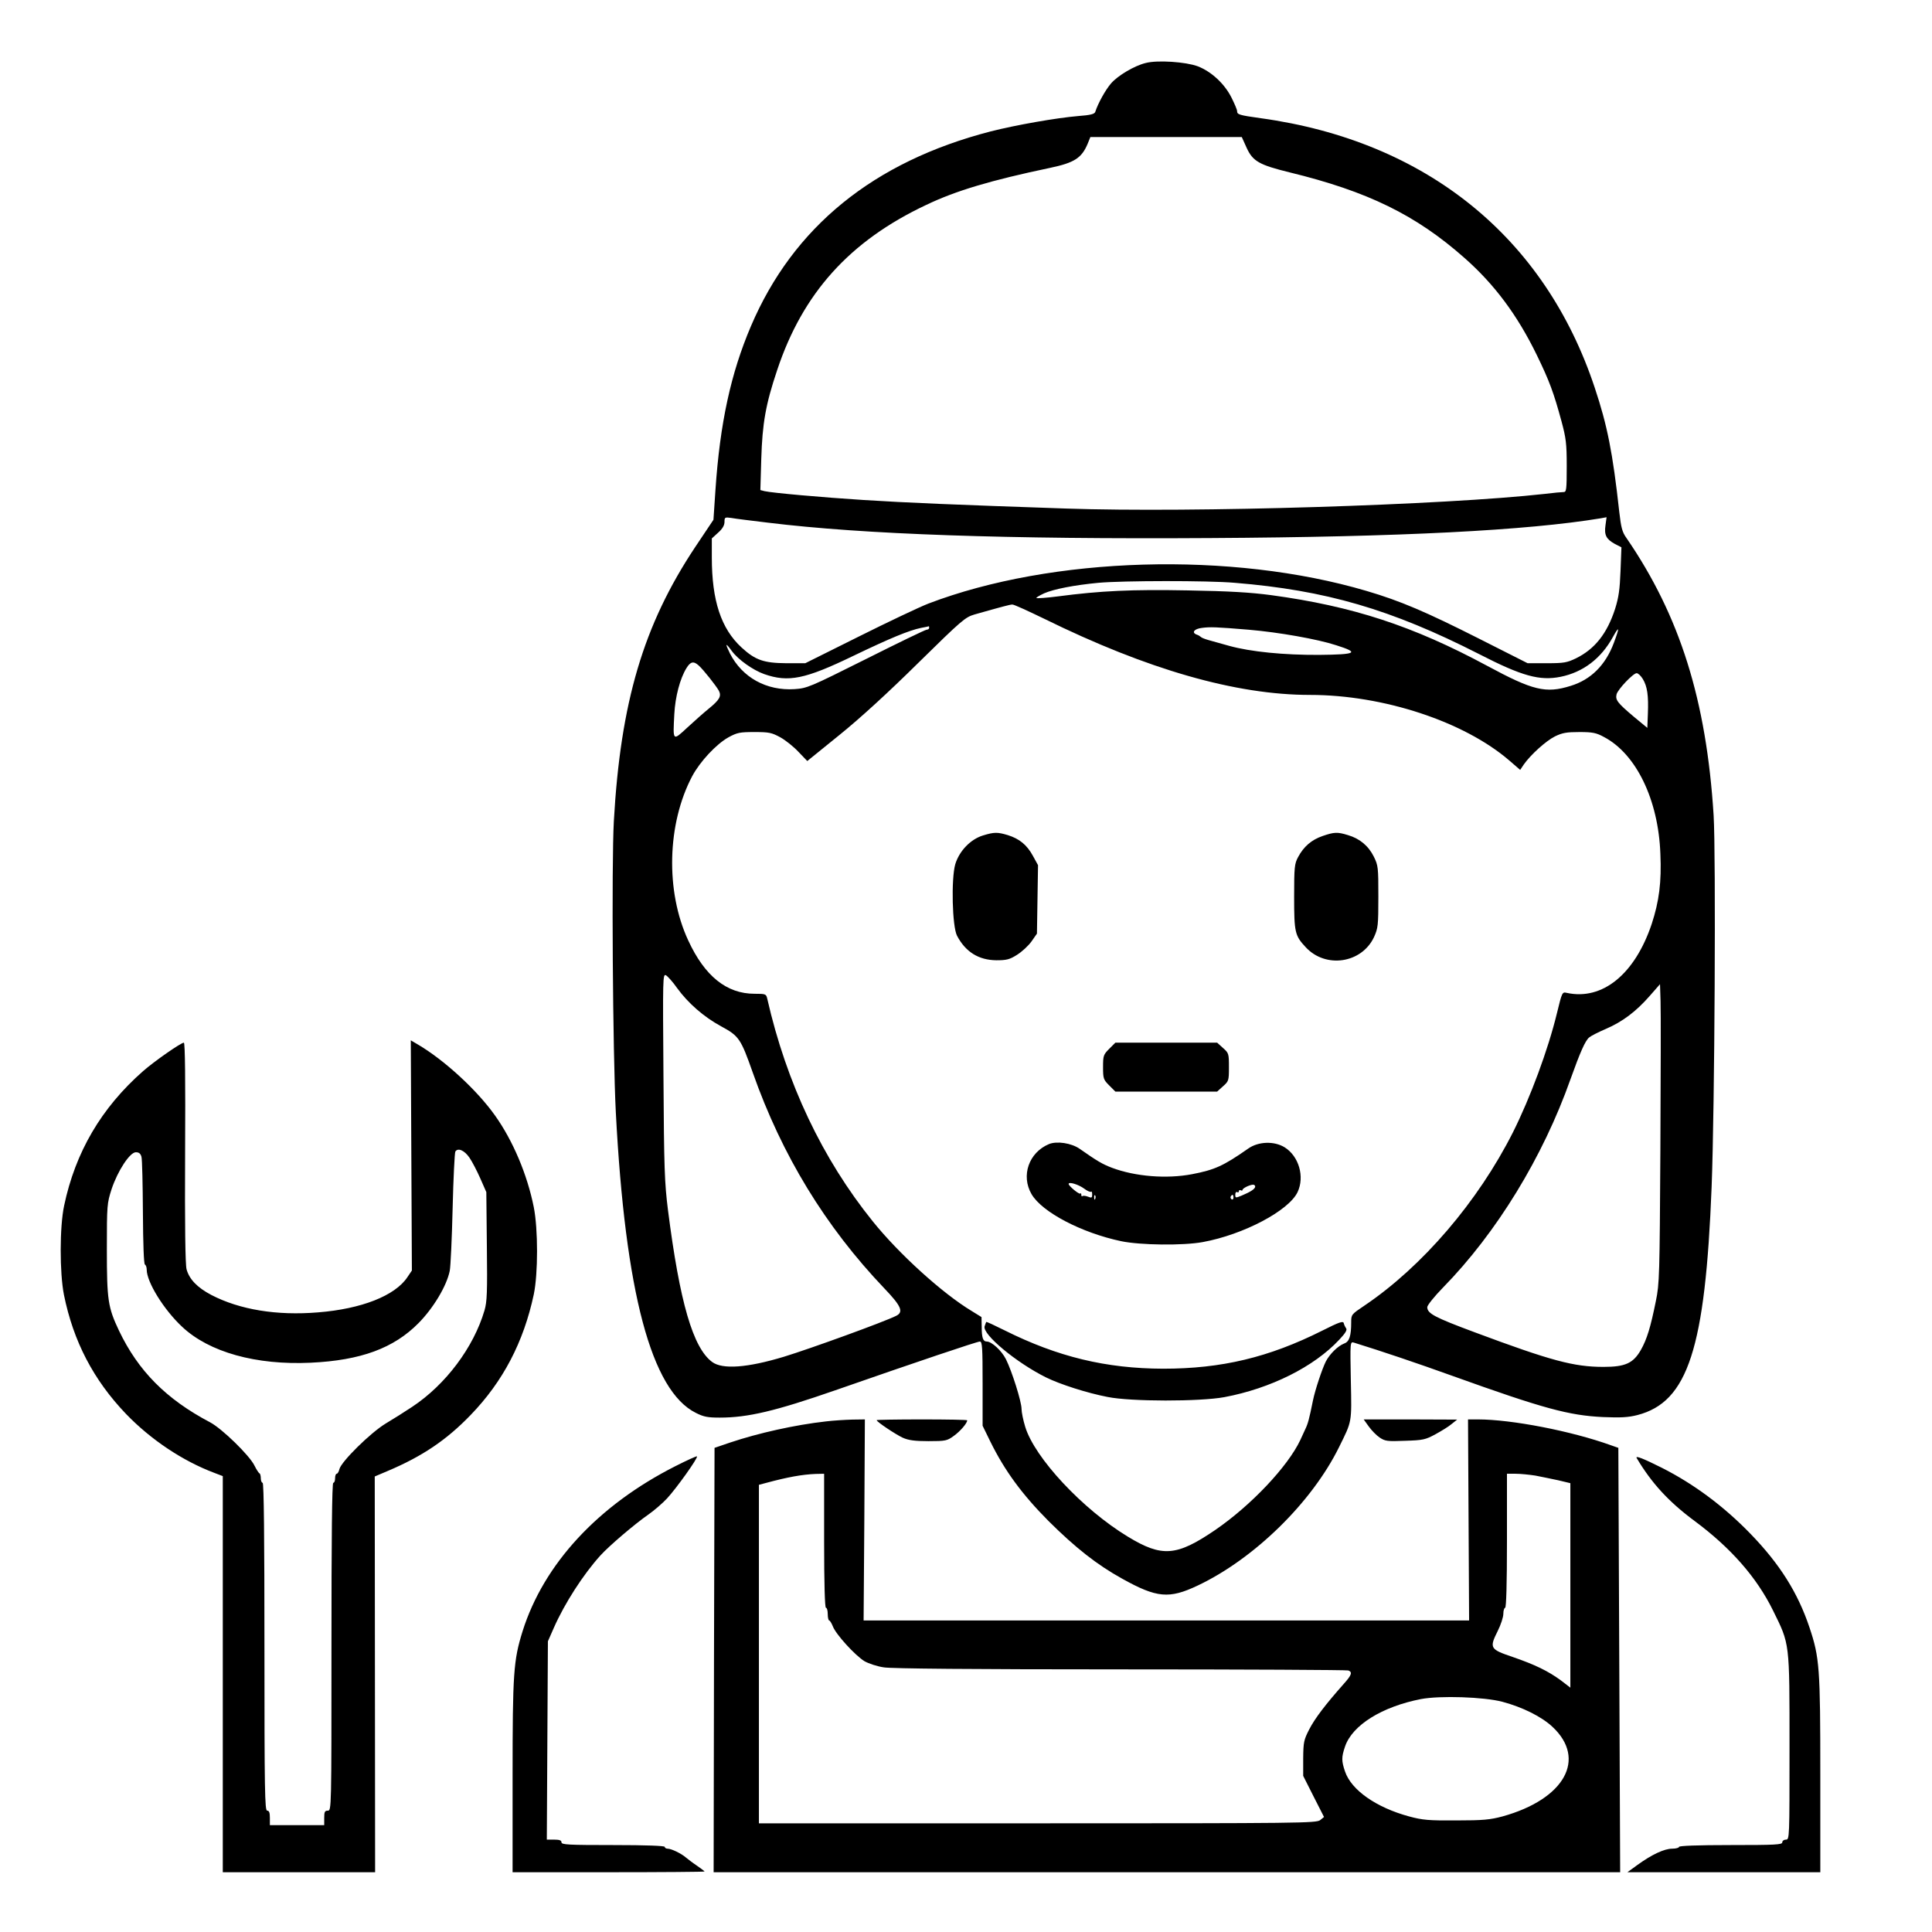 <?xml version="1.0" standalone="no"?>
<!DOCTYPE svg PUBLIC "-//W3C//DTD SVG 20010904//EN"
 "http://www.w3.org/TR/2001/REC-SVG-20010904/DTD/svg10.dtd">
<svg version="1.0" xmlns="http://www.w3.org/2000/svg"
 width="2048pt" height="2048pt" viewBox="0 0 2048 2048"
 preserveAspectRatio="xMidYMid meet">
<g transform="translate(0,2048) scale(0.192,-0.192)"
fill="#000000" stroke="none">
<path d="M6326 10319 c-63 -15 -155 -70 -192 -113 -31 -36 -72 -110 -87 -157
-4 -12 -26 -18 -94 -23 -120 -10 -347 -50 -484 -85 -646 -167 -1090 -528
-1323 -1075 -111 -260 -171 -535 -196 -905 l-11 -164 -101 -151 c-286 -430
-412 -857 -449 -1514 -13 -236 -6 -1280 11 -1607 52 -995 196 -1537 442 -1659
43 -22 66 -26 132 -26 155 0 307 36 638 151 453 158 783 269 798 269 13 0 15
-32 15 -232 l0 -233 43 -88 c79 -160 174 -290 321 -438 149 -148 267 -241 406
-318 192 -107 260 -113 418 -38 312 148 629 458 780 764 72 146 70 131 65 368
-4 213 -4 215 17 209 155 -48 345 -112 545 -184 501 -180 642 -218 830 -227
98 -4 139 -2 190 11 279 72 375 367 410 1261 17 436 24 1836 11 2050 -40 636
-186 1101 -481 1531 -24 33 -30 58 -40 145 -36 327 -66 477 -135 684 -276 833
-932 1363 -1844 1489 -121 17 -131 20 -131 40 0 7 -14 40 -31 74 -38 76 -111
144 -187 173 -65 24 -221 35 -286 18z m557 -469 c34 -74 70 -94 237 -135 431
-105 697 -235 965 -472 166 -146 293 -317 400 -537 70 -144 93 -207 136 -365
25 -93 29 -123 29 -248 0 -130 -2 -143 -17 -143 -10 0 -56 -4 -103 -10 -556
-62 -1945 -105 -2645 -81 -619 21 -877 32 -1115 47 -235 15 -504 39 -549 49
l-23 6 5 172 c6 196 24 301 88 491 141 424 400 712 822 911 165 79 357 136
685 205 133 28 174 54 207 133 l15 37 418 0 418 0 27 -60z m-2643 -2069 c531
-65 1317 -92 2442 -85 1054 6 1749 42 2155 109 l33 6 -6 -44 c-8 -54 4 -77 51
-103 l37 -19 -5 -130 c-4 -103 -10 -146 -30 -210 -44 -136 -112 -222 -216
-273 -50 -24 -67 -27 -161 -27 l-106 0 -269 136 c-291 147 -433 208 -620 263
-745 220 -1737 191 -2420 -70 -49 -19 -222 -101 -384 -182 l-295 -147 -105 0
c-124 1 -171 17 -247 87 -113 104 -164 259 -164 497 l0 105 35 32 c24 21 35
41 35 59 0 26 2 27 38 22 20 -4 111 -15 202 -26z m2577 -332 c502 -41 863
-146 1348 -393 239 -123 336 -149 451 -126 124 25 224 101 289 220 36 65 38
55 5 -33 -46 -123 -127 -203 -238 -237 -138 -43 -208 -26 -462 111 -409 220
-742 329 -1193 390 -113 15 -230 22 -458 26 -310 6 -482 -2 -718 -33 -62 -8
-116 -12 -119 -9 -3 2 17 14 43 26 53 23 163 45 300 58 131 12 603 13 752 0z
m-1053 -198 c571 -281 1059 -421 1469 -421 404 0 851 -147 1101 -363 l59 -51
20 30 c38 54 122 130 172 155 41 20 65 24 135 24 72 0 93 -4 135 -27 178 -93
301 -346 312 -645 7 -156 -7 -263 -48 -388 -93 -277 -272 -423 -469 -380 -25
6 -26 3 -54 -112 -49 -202 -147 -466 -243 -658 -193 -382 -499 -740 -819 -956
-73 -49 -74 -50 -74 -93 0 -75 -10 -107 -39 -117 -35 -14 -79 -57 -101 -99
-20 -40 -59 -156 -71 -215 -21 -104 -28 -129 -42 -158 -8 -18 -21 -45 -28 -61
-69 -146 -271 -360 -469 -496 -214 -146 -294 -152 -482 -38 -251 152 -516 436
-568 608 -11 36 -20 80 -20 98 0 40 -53 208 -86 274 -24 48 -79 98 -106 98
-21 0 -28 21 -28 83 l-1 52 -55 34 c-161 97 -401 315 -545 494 -279 346 -477
764 -583 1230 -6 26 -9 27 -70 27 -154 0 -275 97 -366 294 -127 272 -117 646
22 908 43 80 132 176 200 214 48 26 62 29 143 29 81 0 95 -3 143 -29 29 -16
74 -52 100 -80 l49 -51 179 145 c114 92 271 236 434 397 240 236 259 252 310
267 148 42 196 55 209 55 8 1 86 -35 175 -78z m-634 -51 c0 -5 -6 -10 -14 -10
-7 0 -158 -73 -335 -162 -312 -156 -324 -161 -394 -166 -155 -10 -289 64 -357
197 -28 57 -25 62 10 14 35 -48 117 -106 179 -128 134 -47 226 -28 491 100
206 99 308 141 375 155 22 4 41 8 43 9 1 1 2 -3 2 -9z m1764 -10 c165 -14 381
-52 484 -86 130 -41 111 -51 -95 -53 -194 -1 -378 17 -497 50 -39 11 -89 25
-111 31 -22 6 -42 14 -45 18 -3 3 -13 10 -23 13 -30 11 -14 32 29 37 44 6 78
5 258 -10z m-3037 -197 c27 -24 97 -113 112 -140 15 -30 4 -50 -56 -99 -26
-21 -79 -68 -118 -104 -82 -76 -80 -77 -72 75 5 94 31 195 67 253 22 36 39 40
67 15z m5213 -75 c25 -41 32 -92 28 -192 l-3 -78 -75 62 c-90 76 -102 92 -95
123 7 28 92 117 111 117 8 0 23 -14 34 -32z m-5332 -1706 c61 -84 148 -160
244 -212 98 -53 108 -68 174 -255 161 -457 401 -850 726 -1191 94 -98 108
-131 66 -152 -68 -34 -473 -181 -620 -226 -202 -61 -339 -71 -396 -29 -106 78
-179 329 -244 838 -19 152 -22 230 -25 738 -4 549 -4 568 14 559 10 -6 38 -37
61 -70z m5429 -897 c-4 -690 -5 -736 -25 -832 -29 -144 -49 -210 -83 -270 -42
-73 -86 -93 -206 -93 -164 0 -290 34 -711 191 -223 83 -262 104 -262 139 0 10
39 59 86 107 297 303 553 722 705 1152 53 148 81 212 103 230 9 8 50 29 92 47
91 39 167 96 242 182 l57 65 3 -94 c2 -52 1 -422 -1 -824z M5427 6054 c-69
-21 -131 -86 -153 -159 -23 -81 -17 -344 10 -395 47 -89 119 -134 217 -135 56
0 73 4 114 30 27 17 63 50 80 74 l30 43 3 189 3 189 -28 51 c-33 61 -75 95
-139 115 -57 17 -75 17 -137 -2z M7302 6051 c-61 -21 -104 -58 -135 -116 -20
-37 -22 -55 -22 -220 0 -196 4 -214 64 -278 110 -119 309 -89 377 56 22 49 24
63 24 223 0 162 -1 172 -25 221 -30 60 -78 100 -143 119 -58 18 -76 17 -140
-5z M6124 4876 c-32 -32 -34 -38 -34 -101 0 -63 2 -69 34 -101 l34 -34 281 0
281 0 32 29 c32 28 33 32 33 106 0 74 -1 78 -33 106 l-32 29 -281 0 -281 0
-34 -34z M5791 4350 c-111 -47 -155 -174 -96 -276 58 -100 277 -214 495 -260
105 -22 341 -25 450 -5 225 41 475 173 524 276 40 85 7 198 -71 247 -58 36
-146 33 -202 -7 -136 -95 -184 -117 -309 -141 -141 -27 -314 -13 -442 35 -53
20 -82 37 -179 105 -46 32 -126 44 -170 26z m195 -246 c17 -13 34 -20 38 -17
3 4 6 -3 6 -15 0 -19 -3 -20 -24 -12 -13 5 -27 6 -30 3 -3 -4 -6 0 -6 7 0 7
-3 11 -6 7 -6 -6 -64 42 -64 53 0 14 55 -3 86 -26z m944 12 c0 -13 -24 -29
-74 -50 -34 -14 -36 -14 -36 5 0 11 5 17 10 14 6 -3 10 -1 10 5 0 6 5 8 10 5
6 -3 10 -2 10 2 0 9 38 28 58 29 6 0 12 -4 12 -10z m-883 -68 c-3 -8 -6 -5 -6
6 -1 11 2 17 5 13 3 -3 4 -12 1 -19z m763 6 c0 -8 -5 -12 -10 -9 -6 4 -8 11
-5 16 9 14 15 11 15 -7z M7300 3320 c-295 -148 -556 -210 -878 -210 -315 1
-582 65 -876 212 -54 27 -99 48 -101 46 -1 -2 -5 -12 -9 -24 -13 -44 174 -200
339 -282 77 -38 226 -86 340 -108 128 -26 509 -26 645 -1 255 48 494 167 634
317 34 36 45 54 38 63 -5 7 -11 19 -13 28 -3 14 -24 7 -119 -41z M2271 4287
l3 -635 -25 -37 c-68 -102 -253 -175 -493 -194 -228 -19 -433 15 -589 96 -78
41 -122 87 -137 142 -7 27 -10 240 -8 645 2 399 0 606 -7 606 -16 0 -165 -104
-225 -157 -231 -203 -374 -448 -436 -743 -25 -117 -25 -371 -1 -492 52 -257
163 -470 343 -658 137 -142 312 -259 487 -325 l47 -18 0 -1093 0 -1094 420 0
421 0 -1 1092 -1 1093 73 31 c189 80 323 170 456 308 179 185 293 403 349 666
24 115 24 361 0 482 -36 180 -115 367 -214 506 -100 141 -281 307 -426 392
l-39 23 3 -636z m321 -12 c15 -22 42 -74 60 -115 l33 -75 3 -298 c3 -254 1
-307 -13 -355 -60 -204 -214 -410 -400 -533 -39 -26 -104 -67 -146 -92 -84
-51 -244 -209 -255 -251 -3 -14 -10 -26 -15 -26 -5 0 -9 -11 -9 -25 0 -14 -4
-25 -10 -25 -7 0 -10 -308 -10 -905 0 -898 0 -905 -20 -905 -17 0 -20 -7 -20
-40 l0 -40 -150 0 -150 0 0 40 c0 29 -4 40 -15 40 -13 0 -15 107 -15 905 0
597 -3 905 -10 905 -5 0 -10 11 -10 24 0 13 -3 26 -7 28 -5 2 -17 21 -28 43
-27 56 -179 204 -245 239 -243 128 -397 284 -503 506 -61 129 -67 168 -67 449
0 245 1 254 26 332 34 102 101 204 134 204 17 0 26 -7 31 -25 4 -14 7 -152 8
-307 1 -176 5 -284 11 -288 6 -3 10 -16 10 -28 0 -69 95 -222 196 -316 149
-140 408 -212 709 -198 277 13 459 80 596 219 82 83 155 205 172 288 5 25 12
180 16 346 4 165 11 306 15 313 14 22 50 7 78 -34z M4560 2819 c-170 -19 -372
-64 -530 -117 l-85 -29 -3 -1171 -2 -1172 2502 0 2503 0 -5 1171 -5 1172 -40
14 c-219 79 -550 143 -735 143 l-55 0 3 -555 3 -555 -1672 0 -1671 0 4 555 3
555 -70 -1 c-38 -1 -104 -5 -145 -10z m-10 -659 c0 -240 4 -370 10 -370 6 0
10 -16 10 -35 0 -19 4 -35 8 -35 4 0 13 -15 20 -32 16 -44 124 -162 175 -193
23 -13 71 -29 107 -34 43 -7 488 -11 1307 -11 683 0 1248 -3 1257 -6 24 -9 19
-25 -25 -74 -101 -114 -159 -190 -190 -250 -31 -60 -33 -72 -34 -161 l0 -97
57 -113 58 -114 -21 -17 c-20 -17 -109 -18 -1560 -18 l-1539 0 0 935 0 934 38
10 c122 33 201 47 275 50 l47 1 0 -370z m3926 360 c32 -6 89 -18 127 -26 l67
-16 0 -564 0 -565 -52 40 c-71 52 -143 87 -268 130 -124 42 -128 49 -81 143
17 34 31 76 31 95 0 18 5 33 10 33 6 0 10 130 10 370 l0 370 48 0 c27 0 75 -5
108 -10z m-181 -1249 c112 -30 216 -82 276 -138 191 -178 67 -400 -276 -495
-68 -18 -106 -22 -255 -22 -152 -1 -186 2 -260 22 -181 49 -319 145 -354 248
-20 59 -20 79 0 138 40 118 204 220 419 262 106 20 348 12 450 -15z M4840
2826 c0 -9 105 -79 144 -97 31 -14 66 -19 142 -19 95 0 103 2 140 29 35 25 74
70 74 86 0 3 -112 5 -250 5 -137 0 -250 -2 -250 -4z M7557 2791 c15 -21 42
-49 60 -61 30 -20 42 -22 140 -18 99 3 113 6 168 36 33 18 74 43 90 57 l30 24
-258 1 -258 0 28 -39z M3729 2572 c-427 -216 -727 -540 -844 -912 -50 -161
-55 -229 -55 -802 l0 -528 530 0 c292 0 530 2 530 4 0 2 -19 16 -42 32 -24 16
-51 37 -62 46 -24 21 -79 48 -100 48 -9 0 -16 5 -16 10 0 6 -102 10 -285 10
-247 0 -285 2 -285 15 0 11 -11 15 -40 15 l-41 0 3 548 3 547 33 75 c59 134
162 294 257 399 48 53 190 174 265 226 30 21 77 61 103 89 51 55 172 224 165
232 -3 2 -56 -22 -119 -54z M9036 2617 c82 -138 176 -241 319 -347 201 -149
344 -312 434 -495 93 -189 91 -169 91 -754 0 -504 0 -511 -20 -511 -11 0 -20
-7 -20 -15 0 -13 -38 -15 -285 -15 -183 0 -285 -4 -285 -10 0 -5 -17 -10 -38
-10 -43 0 -112 -32 -192 -90 l-55 -40 533 0 532 0 0 538 c0 590 -4 647 -60
814 -64 191 -164 350 -325 516 -146 151 -312 275 -490 365 -102 51 -147 69
-139 54z"/>
</g>
</svg>
